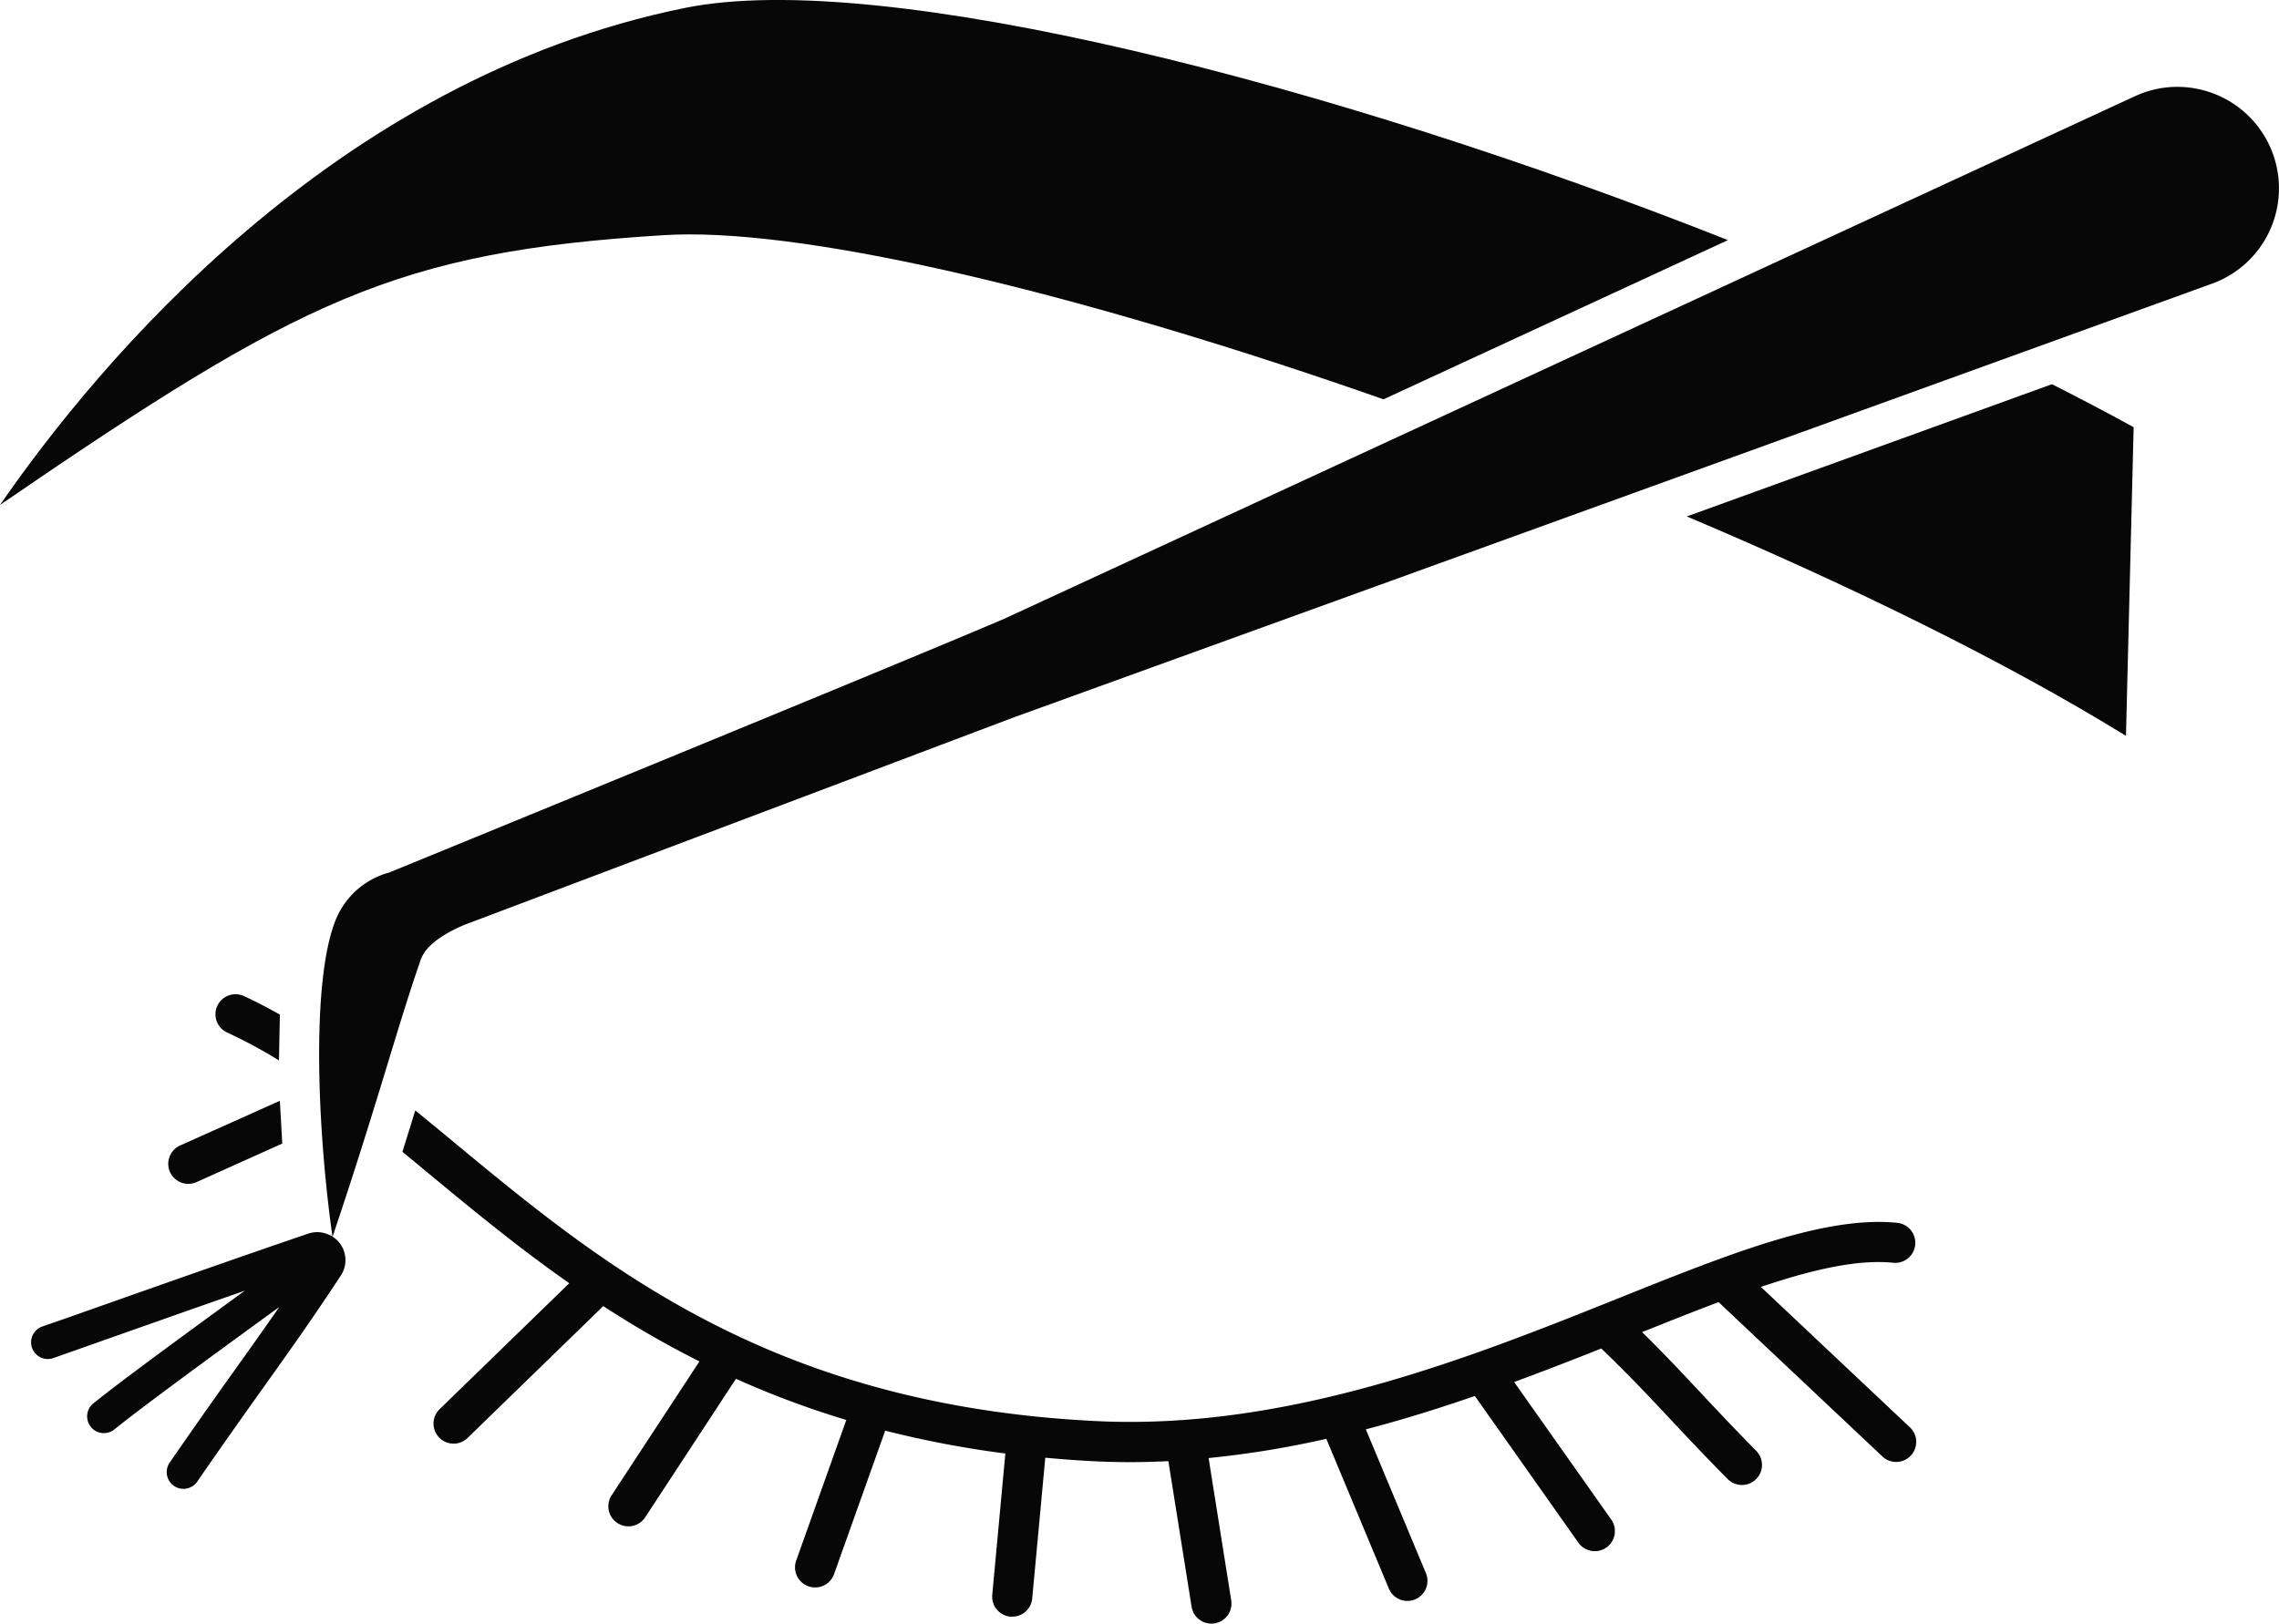 <svg xmlns="http://www.w3.org/2000/svg" width="1080" height="769.68" viewBox="0 0 1080 769.68"><g id="Слой_2" data-name="Слой 2"><g id="lashes01_239908250"><g id="lashes01_239908250-2" data-name="lashes01_239908250"><path d="M1049.06 44.38a47.77 47.77.0 0 0-37.39 1.26L476 293.27c-49.57 21.28-288.64 119.12-291 120.11-.3.12-.61.23-.92.32a38.13 38.13.0 0 0-24.81 21.88c-12.33 29.86-8.46 103.54-1.69 150.74 11.52-34.21 19.66-60.88 26.5-83.31 5.61-18.38 10.45-34.27 15.38-48.26 3.62-10.26 21.85-16.82 22.62-17.1l258.16-97.52 568.94-206a48.06 48.06.0 0 0-.1-89.75z" fill="#070707"/><path d="M818.87 113.82c-187.41-74.13-401-129-494.3-110.06C158.13 37.49 46.56 172 0 239.35c142.4-97.56 187.64-120 314.62-127.88 3.84-.24 7.92-.36 12.18-.36 70.52.0 197.13 31.92 328.83 78.18z" fill="#070707"/><path d="M799.37 244.81c78.16 33.05 151.35 69 208.11 104l3.64-146.3c-12.36-6.8-25.31-13.61-38.73-20.39z" fill="#070707"/><path d="M190.71 546q6.19 5.09 12.46 10.29c20.26 16.77 42 34.75 66.6 52L208.32 668a9.51 9.51.0 0 0 13.26 13.64l64.3-62.51a471.16 471.16.0 0 0 45.57 26.22l-41.6 63.45a9.51 9.51.0 0 0 15.91 10.43l43-65.63a430.7 430.7.0 0 0 52.3 19.5l-23.76 66.69a9.51 9.51.0 0 0 5.77 12.15 9.41 9.41.0 0 0 3.19.56 9.51 9.51.0 0 0 9-6.33l24.23-68A477.38 477.38.0 0 0 476.43 689L470.22 756a9.53 9.53.0 0 0 8.6 10.35c.29.0.59.0.89.0a9.51 9.51.0 0 0 9.45-8.64L495.35 691c7.34.67 14.79 1.25 22.47 1.65q9 .45 17.86.45c6 0 12-.18 18-.47l11 69a9.51 9.51.0 1 0 18.79-3l-10.72-67.47a456.84 456.84.0 0 0 55.78-9.12l29.64 71a9.51 9.51.0 0 0 17.56-7.33l-28.47-68.16c17.74-4.64 35-10.06 51.66-15.81L748 731.29a9.51 9.51.0 0 0 15.54-11l-46-65.17c14.25-5.24 28-10.61 41.29-15.89 12.85 12.3 22.3 22.38 33.07 33.86 7.95 8.49 16.18 17.27 26.81 28a9.51 9.51.0 1 0 13.55-13.35c-10.47-10.62-18.61-19.3-26.48-27.7-8.81-9.41-17.27-18.43-27.6-28.59 12.57-5 24.68-9.86 36.24-14.21l77.25 72.8a9.51 9.51.0 1 0 13-13.84l-70.2-66.16c24.47-8.25 45.8-13.17 62.72-11.45a9.51 9.51.0 1 0 1.91-18.93c-34.36-3.46-79.61 14.7-132.05 35.73-69.88 28-156.79 62.89-248.26 58.21C448.91 670.09 394.37 654.44 349 633l-.37-.18c-54.11-25.65-95.12-59.58-133.33-91.22-6.23-5.16-12.38-10.22-18.51-15.21zm-34.58 39.44a13.12 13.12.0 0 0-10-.68c-31.75 10.78-73.38 25.5-113.86 39.8L20 628.82a7.93 7.93.0 0 0 2.64 15.4 8.09 8.09.0 0 0 2.64-.45l12.19-4.31c26.75-9.45 54-19.09 78.57-27.64-29 21.11-59 43.08-71.81 53.43a7.92 7.92.0 1 0 10 12.32c13.51-10.94 47.17-35.51 78.1-58-6.5 9.4-12.71 18.11-19.58 27.76-8.93 12.51-19.05 26.71-32.34 46a7.93 7.93.0 0 0 13.06 9c13.22-19.18 23.3-33.32 32.19-45.79 12.26-17.19 22.39-31.42 35.88-51.93a13.23 13.23.0 0 0-5.17-19.11zm-23.5-63.63L85.35 543a9.51 9.51.0 1 0 7.8 17.35l40.61-18.27zm0-40.86c-5.6-3.14-11.26-6.14-17.06-8.79a9.51 9.51.0 1 0-7.91 17.3 230.65 230.65.0 0 1 24.54 13.2z" fill="#070707"/></g></g></g></svg>